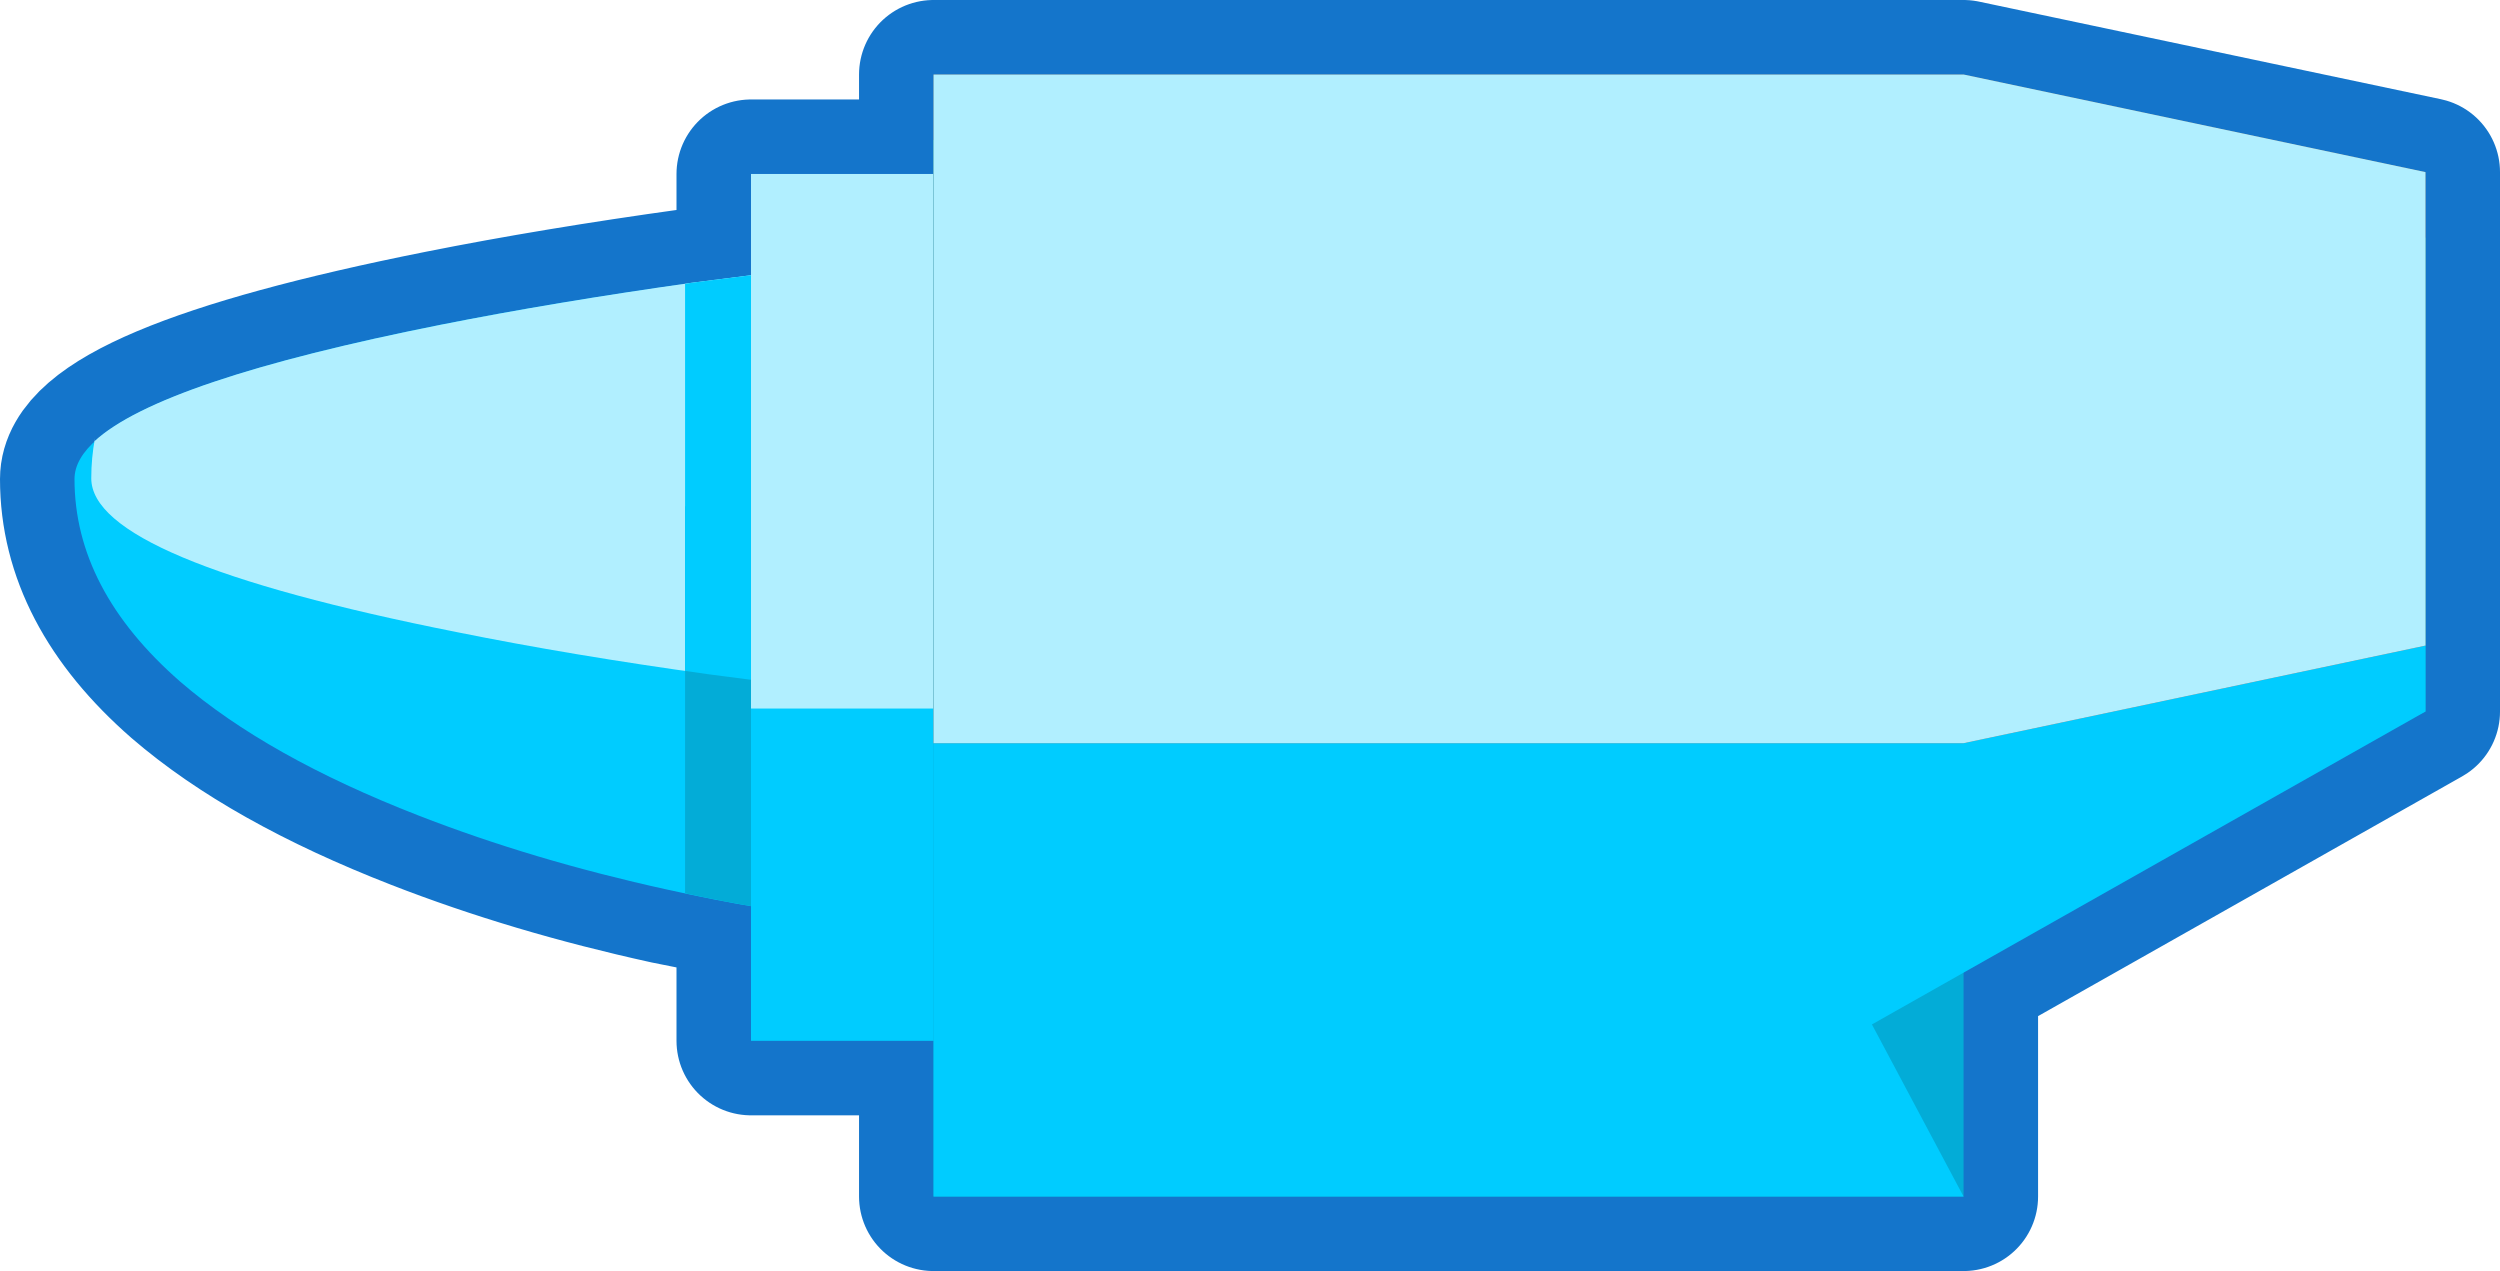 <?xml version="1.0" encoding="UTF-8" standalone="no"?>
<svg xmlns:xlink="http://www.w3.org/1999/xlink" height="170.6px" width="335.55px" xmlns="http://www.w3.org/2000/svg">
  <g transform="matrix(1.0, 0.0, 0.0, 1.0, 167.8, 85.3)">
    <path d="M95.75 75.3 L89.45 75.3 12.2 75.3 -12.95 75.3 -42.5 75.3 -42.5 54.4 -67.0 54.4 -67.0 36.35 -78.25 34.1 Q-96.25 30.15 -111.65 24.15 -131.95 16.25 -143.6 6.2 -157.8 -6.2 -157.8 -21.0 -157.8 -31.9 -108.7 -41.7 -93.4 -44.75 -75.0 -47.3 L-67.0 -48.35 -67.0 -61.95 -42.5 -61.95 -42.5 -75.3 95.75 -75.3 157.75 -62.2 157.75 -53.4 157.75 1.35 157.75 10.2 95.75 45.25 95.75 75.3 83.45 52.2 95.75 45.25 83.45 52.2 95.75 75.3 M157.75 1.35 L95.75 14.45 -42.5 14.45 -42.5 9.8 -67.0 9.8 -67.0 -48.35 -67.0 9.8 -42.5 9.8 -42.5 14.45 95.75 14.45 157.75 1.35" fill="#1475cb" fill-rule="evenodd" stroke="none"/>
    <path d="M95.75 75.3 L89.45 75.3 12.2 75.3 -12.95 75.3 -42.5 75.3 -42.5 54.4 -67.0 54.4 -67.0 36.35 -78.25 34.1 Q-96.25 30.15 -111.65 24.15 -131.95 16.25 -143.6 6.2 -157.8 -6.2 -157.8 -21.0 -157.8 -31.9 -108.7 -41.7 -93.4 -44.75 -75.0 -47.3 L-67.0 -48.35 -67.0 -61.95 -42.5 -61.95 -42.5 -75.3 95.75 -75.3 157.75 -62.2 157.75 -53.4 157.75 1.35 157.75 10.2 95.75 45.25 95.75 75.3 83.45 52.2 95.75 45.25 M-67.0 -48.35 L-67.0 9.8 -42.5 9.8 -42.5 14.45 95.75 14.45 157.75 1.35" fill="none" stroke="#1475cb" stroke-linecap="round" stroke-linejoin="round" stroke-width="20.0"/>
    <path d="M-58.5 -35.8 Q-57.3 -19.5 -56.7 -6.05 -54.7 37.15 -59.6 37.15 -64.35 37.15 -78.25 34.1 -96.25 30.15 -111.65 24.15 -131.95 16.25 -143.6 6.2 -157.8 -6.2 -157.8 -21.0 -157.8 -31.9 -108.7 -41.7 -93.4 -44.75 -75.0 -47.3 L-59.6 -49.3 -58.5 -35.8" fill="#00ccff" fill-rule="evenodd" stroke="none"/>
    <path d="M-58.5 -35.8 Q-57.3 -19.55 -56.7 -6.05 L-56.55 -2.7 -57.35 7.2 -72.7 5.2 Q-91.1 2.65 -106.45 -0.45 -155.55 -10.2 -155.55 -21.1 -155.55 -23.85 -155.05 -26.5 L-155.15 -26.05 Q-146.35 -34.2 -108.7 -41.7 -93.35 -44.75 -74.95 -47.35 L-59.6 -49.3 -58.5 -35.8" fill="#b1efff" fill-rule="evenodd" stroke="none"/>
    <path d="M-75.85 -17.35 L-57.25 -17.35 -56.7 -6.05 Q-54.7 37.15 -59.6 37.15 -63.95 37.15 -75.85 34.6 L-75.85 -17.35" fill="#03acd7" fill-rule="evenodd" stroke="none"/>
    <path d="M-58.5 -35.8 Q-57.3 -19.55 -56.7 -6.05 L-56.55 -2.7 -57.35 7.2 -72.7 5.2 -75.85 4.75 -75.85 -47.2 -74.95 -47.35 -59.6 -49.3 -58.5 -35.8" fill="#00ccff" fill-rule="evenodd" stroke="none"/>
    <path d="M-2.65 -17.35 L-2.65 54.4 -67.0 54.4 -67.0 -17.35 -2.65 -17.35" fill="#00ccff" fill-rule="evenodd" stroke="none"/>
    <path d="M-2.65 -61.95 L-2.65 9.8 -67.0 9.8 -67.0 -61.95 -2.65 -61.95" fill="#b1efff" fill-rule="evenodd" stroke="none"/>
    <path d="M-42.5 -66.5 L95.75 -66.5 157.75 -53.4 157.75 10.2 95.75 39.9 95.75 75.3 89.45 75.3 12.2 75.3 -12.95 75.3 -42.5 75.3 -42.5 52.15 -42.5 -45.15 -42.5 -66.5" fill="#03acd7" fill-rule="evenodd" stroke="none"/>
    <path d="M-42.5 -66.5 L95.75 -66.5 157.75 -53.4 157.75 10.2 83.45 52.2 95.75 75.3 89.45 75.3 12.2 75.3 -12.95 75.3 -42.5 75.3 -42.5 52.15 -42.5 -45.15 -42.5 -66.5" fill="#00ccff" fill-rule="evenodd" stroke="none"/>
    <path d="M95.75 -75.3 L157.75 -62.2 157.75 1.35 95.75 14.45 -42.5 14.45 -42.5 -75.3 95.75 -75.3" fill="#6a6a6a" fill-rule="evenodd" stroke="none"/>
    <path d="M107.05 -46.7 L107.05 -14.2 63.4 -14.2 63.4 -46.7 107.05 -46.7" fill="#4f4f4f" fill-rule="evenodd" stroke="none"/>
    <path d="M107.05 -14.2 L63.4 -14.2 63.4 -24.15 107.05 -24.15 107.05 -14.2" fill="#3f3f3f" fill-rule="evenodd" stroke="none"/>
    <path d="M95.75 -75.3 L157.75 -62.2 157.75 1.35 95.75 14.45 -42.5 14.45 -42.5 -75.3 95.75 -75.3" fill="#b1efff" fill-rule="evenodd" stroke="none"/>
  </g>
</svg>

